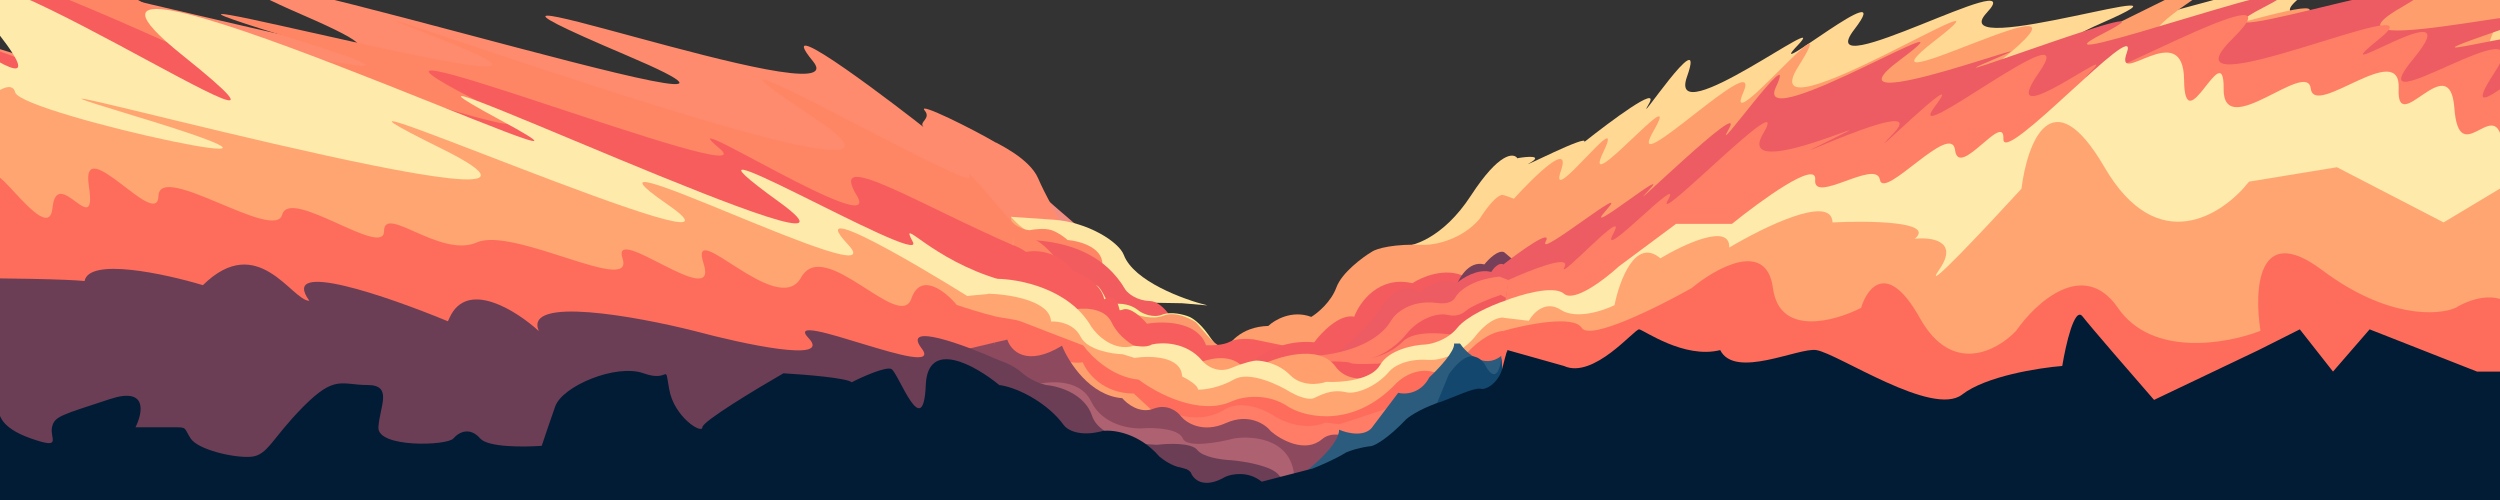 <svg width="5120" height="1024" viewBox="0 0 5120 1024" fill="none" xmlns="http://www.w3.org/2000/svg">
<rect x="0" y="0" width="5120" height="1024" fill="#333333" stroke="none"/>
<g clip-path="url(#clip0_1_117)">
<path d="M2225.5 479C2195.67 453.5 2133.9 400.4 2125.5 392L2141.5 462.5L2225.5 479Z" fill="#F08C82"/>
<path d="M2126 365C2108.5 324.5 2043.5 294.5 2040 292L2029.5 480.5L2177 463C2165.83 443.833 2140 397.4 2126 365Z" fill="#FE8B6E"/>
<path d="M2090.5 453C2078.33 448.167 2049.5 434.8 2031.5 420L2008.5 440.5L2121.5 486L2090.5 453Z" fill="#F8B16F"/>
<path d="M2124 478.5C2107.2 481.7 2081.33 456.833 2070.5 444L2158 450C2228 454.8 2291.5 495.529 2301.5 522C2321.9 576 2424.33 613.5 2473 625.5L2420.5 621L2360.5 620C2322.9 626 2301.67 596.667 2291.5 583L2244.5 549L2124 478.5Z" fill="#FEE7A4"/>
<path d="M2108 471.5C2066 467.5 2039.83 414.833 2032 389L1995 512.5L2069.5 548C2129 564.5 2249.8 587.6 2257 548C2264.2 508.4 2213 493.833 2186.5 491.5C2181.33 486.833 2167.6 476.3 2154 471.5C2140.4 466.7 2117.67 469.5 2108 471.5Z" fill="#FF8665"/>
<path d="M3012.5 400.5C3070.1 312.1 3099.83 312.667 3107.5 324V479L2887 570.5L2865 505C2890.17 507 2954.9 488.9 3012.5 400.5Z" fill="#FFD893"/>
<path d="M3107.5 324C3127.67 320.5 3161.1 317.5 3133.5 333.5C3103.27 351.023 3255.74 272.592 3244.54 290.894C3297.02 249.316 3400.72 171.649 3377 212.5C3341 274.5 3497.5 37.5 3455 157C3412.5 276.5 3759 12 3681.5 93C3604 174 3891 -61 3797.5 60.5C3704 182 4164 -76 4069 26C3974 128 4554 -62.5 4307 46C4060 154.5 4866.5 -125 4715 -8.5C4563.5 108 5152 -112.5 4857.5 33.5C4563 179.5 5625.5 -264 5229 140.5C4832.5 545 4921.5 457.5 4758 490C4627.2 516 3571.83 451.833 3060.5 416.5L3107.5 324Z" fill="#FFD893"/>
<path d="M2597.5 667.5C2540.3 669.1 2514 704.833 2508 722.5L3131 794L3079.5 399.5C3066.7 395.5 3041.5 430.167 3030.5 448C2994.9 490 2941.33 501.167 2919 501.5C2853.4 498.7 2819.33 509.333 2810.5 515C2790.67 526.833 2748.2 558.1 2737 588.5C2725.8 618.9 2698 641.5 2685.5 649C2645.9 634.2 2610.33 655.167 2597.5 667.5Z" fill="#FE9E6C"/>
<path d="M2305 593.5C2223.5 453.5 2029.5 499.5 2009 494.5L2066.5 643.5L2417 683C2407.67 661.167 2382.2 617.3 2355 616.5C2327.8 615.7 2310.33 600.833 2305 593.5Z" fill="#F25C5E"/>
<path d="M3079.5 399.5L3100.5 407C3141.83 361.333 3218.9 286.1 3196.5 350.5C3168.5 431 3333.5 207.5 3283.5 311.5C3233.5 415.5 3453 153 3386.5 268C3320 383 3614.5 88.5 3570 190C3525.5 291.5 3785 -26 3682.5 137C3580 300 4166 -74.5 3963.5 82.5C3761 239.5 4350.5 -80 4097.5 124C3844.5 328 4819 -222.5 4495 -3.5C4171 215.5 4932 -91.5 4677.5 62C4423 215.5 5267 -249.5 5125.5 24C5017.13 233.468 5191.19 166.954 5275.26 125.901C5299.81 112.785 5315.15 104.631 5316.5 104C5318.26 103.181 5300.96 113.351 5275.26 125.901C5190.84 171.002 4997.46 274.768 4889 333L3060 570L3079.5 399.5Z" fill="#FE9E6C"/>
<path d="M2158 523.74C2100.91 457.571 2075.35 494.375 2071 492.809C2078.1 513.56 2089.85 559.369 2090.94 560.935C2092.02 562.501 2137.01 535.485 2158 523.74Z" fill="#FF8665"/>
<path d="M2267 616C2246.5 573.5 2243 586.5 2240 584.5L2223.5 621L2317.5 693.5L2503.5 726C2500.67 722 2490.8 708.1 2474 684.5C2457.2 660.9 2441 650.667 2435 648.5C2424.33 644.167 2398.4 637.3 2380 644.5C2361.6 651.7 2341 642.5 2333 637C2311.8 618.6 2284.17 621 2273 624.5L2267 616Z" fill="#F6EE99"/>
<path d="M2382.5 646.5C2360.1 655.3 2331.17 646.5 2319.5 641L2315.5 665.5L2493.5 732.5L2501 709.5C2487 708.5 2452.5 662.5 2449 660C2445.5 657.5 2410.5 635.5 2382.5 646.5Z" fill="#FC996C"/>
<path d="M2101.5 516C2067 491.5 2038 498 2030.5 496.5L2045.5 626L2298 680.5C2298.33 671.333 2297.3 647.6 2290.5 626C2283.7 604.4 2268.33 608.333 2261.5 613C2255.1 580.6 2216.17 560.833 2197.5 555C2167.1 513.4 2120.83 511.667 2101.5 516Z" fill="#F75D5D"/>
<path d="M2093.5 547.5C2055.5 508 2036 556 2032 558L2037.5 668.5L2602.5 860L2632.5 756L2637.5 709.5L2567 695C2556.33 693.667 2531.7 692.8 2518.5 700C2505.3 707.2 2480.67 707.667 2470 707C2452.8 657.8 2382.17 657.167 2349 663C2339 650.833 2315.1 628 2299.5 634C2283.9 640 2270 627.5 2265 620.5C2256.2 606.5 2239.33 605.667 2232 607C2200.8 611.4 2171.67 580.833 2161 565C2147.4 522.2 2110.33 535.5 2093.5 547.5Z" fill="#F75D5D"/>
<path d="M2691.5 701C2605.1 693 2545.83 750.333 2527 780L2674.5 849L3012.5 697.5L2999 566C2959.8 546.8 2911.67 567.333 2892.5 580C2823.7 564 2784.5 619 2773.5 648.5C2743.1 642.5 2706.17 681 2691.5 701Z" fill="#F45B5E"/>
<path d="M3040 541.5C3006.8 533.1 2986.17 572 2980 592.5L3080.5 578.5V516.5C3068.5 510.9 3048.5 530.833 3040 541.5Z" fill="#773F58"/>
<path d="M3104 536.5L3080.5 516.5L3077 549L3104 536.5Z" fill="#773F58"/>
<path d="M2828.5 629.5C2798.1 678.7 2726.5 734.667 2694.5 756.5L3121.5 824L3079 541.5C3069.4 536.7 3058.33 549.833 3054 557C3026.8 549.4 2995.33 569.167 2983 580C2955 566.8 2921.33 586.833 2908 598.5C2894.17 588.333 2858.9 580.3 2828.5 629.5Z" fill="#ED5C62"/>
<path d="M3165.5 495C3180.3 466.6 3114 514.167 3079 541.5L3062 572L3131 734L4667.5 681.5L5245 256.5C5125.5 280.833 4945.9 292.8 5183.5 146C5480.5 -37.5 4801 172 5110 65C5419 -42 4692.5 144 4919 14.5C5145.5 -115 4414.5 129 4637 14.5C4859.5 -100 4112.5 168 4306.5 69C4500.5 -30 3900 199 4081 122.5C4262 46 3708 259 3891.5 122.5C4075 -14 3588 283.5 3637 178.5C3686 73.5 3500 335 3540.5 264.5C3581 194 3313.5 456 3374.5 392C3435.5 328 3231.5 495 3289.5 430.5C3347.5 366 3147 530.5 3165.5 495Z" fill="#ED5C62"/>
<path d="M3204 547C3218 519.8 3133.17 553.333 3089 573.5L3052.5 649.5L3416 862L5108.5 386C5055.5 397 4987.5 395.3 5139.5 300.5C5329.5 182 5037.5 350.5 5151 196.5C5264.5 42.5 5007.5 303 5108.5 149C5209.5 -5 4817 272 4942.5 120.5C5068 -31 4735 190.5 4873.5 79C5012 -32.5 4407.5 241.5 4572.5 79C4737.5 -83.5 4202.5 224.5 4279.5 149C4356.5 73.5 4079 287.5 4175.5 149C4272 10.5 3888.5 316 3963 217.5C4037.5 119 3792.5 362.5 3877.5 273.5C3962.5 184.5 3589.5 364.5 3747 287.5C3904.5 210.5 3547 381.5 3611 273.5C3675 165.5 3381 471 3416 409.5C3451 348 3269.5 543 3304 478.5C3338.5 414 3186.5 581 3204 547Z" fill="#FF7F66"/>
<path d="M2786.5 715.5L2781.5 767.5L3064.5 724C3072.5 681 3088.2 593 3087 585C3085.8 577 3037.83 600.667 3014 613.5L2900 643.5L2786.5 715.5Z" fill="#F2595C"/>
<path d="M3203 601.5C3181.8 583.1 3112.5 603.833 3080.5 616.5L3068.5 672L3246 724L3547 748.5C3792.33 747.667 4306.4 741.6 4400 724C4493.6 706.4 5004 588.667 5247.5 532L5189 368C5172.83 368 5137.1 351.3 5123.5 284.5C5106.5 201 5036 347.5 5026.5 221C5017 94.5 4907.5 284.5 4912.5 181.5C4917.5 78.5 4740 243 4732.5 181.5C4725 120 4552.5 292 4554 181.5C4555.5 71 4474 295 4473 163.5C4472 32 4328 184.5 4356 107C4384 29.5 4100.5 342.5 4103 284.5C4105.5 226.5 4011.5 368 4004 307.5C3996.5 247 3857.5 411.5 3850 368C3842.5 324.5 3712.5 419.5 3717.5 368C3721.5 326.8 3605.5 411.167 3547 458.5H3432.5L3315.5 545.5C3286.83 571.833 3224.2 619.9 3203 601.5Z" fill="#FEEAAB"/>
<path d="M2681 729.5C2723.17 728.833 2815.8 713.3 2849 656.5C2857.83 641.5 2889 613.3 2943 620.5C2951.5 621.633 2970.8 623.6 2980 610C2986 598 3012.6 572.5 3071 566.5L3089 573.5L3084.5 610L3073.5 604C3052 611 3014 626.5 3003.5 635.5C2997.08 641 2985 649.8 2965 645C2943 639.72 2904.87 653 2880 684.5C2868.35 699.25 2837.44 728.437 2801.9 734.947C2820.26 731.755 2851.34 721.843 2873 699.5C2898.2 673.5 2970.5 683 3003.5 691L2943 775L2710.5 755.5L2681 729.5Z" fill="#FF7F66"/>
<path d="M2276.5 660C2261.7 628.8 2216.33 630 2195.5 634.5L2269 711.5L2335.5 714.5C2322 709.333 2291.3 691.2 2276.5 660Z" fill="#FFA06E"/>
<path d="M2766.5 743.5C2760 739 2706 740.5 2704 740.5L2801.5 811L2845.5 743.5C2821.33 745 2771.7 747.1 2766.5 743.5Z" fill="#F4595D"/>
<path d="M1893.5 226C1878 207.5 1992 264 2041 293L2056.5 317.5L2085.5 580.5L1411.5 644C991.667 527.833 95.2 257.8 -132 107C-416 -81.5 612.5 350.5 -9 30.5C-630.5 -289.5 1195.5 280 619.5 30.5C43.5 -219 1841 350.5 1282.5 113C724 -124.5 1766.5 248.5 1665 125.5C1570.74 11.273 1862.42 237.277 1891.69 260.487C1880.12 249.503 1908.33 243.705 1893.5 226Z" fill="#FE8B6E"/>
<path d="M2543 749C2516.6 723 2471 735.5 2451.5 745V789.5L2825 831L2878.5 748.5C2844.67 768.5 2768.6 796.9 2735 750.5C2701.4 704.1 2617.33 730.167 2579.5 749C2578.33 759.833 2569.4 775 2543 749Z" fill="#FF9F6D"/>
<path d="M1985.5 362C1970.3 330.8 2057.83 440.333 2079.5 462.5L2056.5 585.5C1448 585.5 185.5 521.5 165.5 521.5C140.5 521.5 340 320.5 -110.5 -59C-510.693 -396.122 347.385 14.46 392.949 66.549C555.291 100.172 981.9 197.108 583 74C43.5 -92.5 1383 268 901.5 80C420 -108 2050 496 1672.5 245C1295 -6 2004.5 401 1985.5 362Z" fill="#FF8665"/>
<path d="M1754.5 400C1694.5 301.5 1878 417 2080 504.5L2099.5 542L2202.5 787L686.5 653C488.333 628 74.8 574.1 6 558.5C-80 539 -180.5 372 -126.5 355C-72.5 338 88 259 -89 107.5C-266 -44 590.5 394 65.5 39C-459.5 -316 1012.5 408 454 129.5C-104.5 -149 1387 416.5 976 206C565 -4.5 1589 400 1473 303.5C1357 207 1814.5 498.5 1754.5 400Z" fill="#F75D5D"/>
<path d="M2235 669C2189.8 590.6 2086.17 571 2040 571L2069 851L3091.5 822L3080.5 616.5C3056.83 624.5 3004.5 646.7 2984.5 671.5C2964.5 696.3 2932.83 704.5 2919.5 705.5C2896 706.333 2844.5 715.9 2826.5 747.5C2808.5 779.1 2745.33 783.667 2716 782C2701.17 787.333 2665.6 792 2642 768C2618.4 744 2585.83 738.333 2572.5 738.5C2567.67 738.5 2550.8 741.5 2522 753.5C2493.2 765.5 2470 748.5 2462 738.5C2429.6 700.1 2379.83 700.5 2359 705.5C2347 713 2325.5 708 2322.5 708C2281.7 720.8 2247.17 687.333 2235 669Z" fill="#FEEAAB"/>
<path d="M3131 657L3080 651L3055 699L3196.5 867.5L5198 802L5172 355L5004.5 455.5L4786 342.5L4606 372C4552.67 440 4418.8 529.3 4310 342.5C4201.2 155.7 4151.33 294 4140 386.5C4067.17 466 3931.6 610.3 3972 551.5C4012.4 492.7 3955.17 485.333 3921.5 489C3964.3 453.4 3827 451.833 3753 455.5C3751.4 396.7 3611.33 465.333 3541.5 507C3543.5 455.8 3448.33 500.333 3400.5 529C3349.3 485.4 3316.5 574.833 3306.5 625C3282.83 636.667 3227.7 654.9 3196.5 634.5C3165.3 614.1 3139.83 641 3131 657Z" fill="#FFA571"/>
<path d="M1903.5 621.5C1903.67 612.5 1931.3 590 2040.5 572L2055 631C2026.5 636.333 1969.2 647 1968 647C1966.8 647 1924.5 630 1903.5 621.5Z" fill="#FEEAAB"/>
<path d="M1869.5 495.5C1839.5 439 1906 532 2050.5 573.5L1986.5 707L11.195 330.228C11.392 330.943 10.935 330.798 10 330L11.195 330.228C9.713 324.82 -29.093 270.24 -181 77C-396 -196.5 228 350.5 -23.5 43.5C-275 -263.5 793.5 449.5 373.5 113C-46.5 -223.5 1426 462.5 1024 245.5C622 28.5 1879 618.5 1595.5 413.5C1312 208.5 1899.5 552 1869.5 495.5Z" fill="#FEEAAB"/>
<path d="M2152.5 658.5C2150.9 614.9 2063.83 602.333 2023.5 601.5L2073 894.5L3080 864.5V650.5C3056.4 648.9 3030.5 676.167 3020.5 690C3007 706.833 2968.7 739.8 2923.5 737C2878.3 734.2 2852.33 751.833 2845 761C2816.6 794.2 2775 807.56 2758 803.5C2724.5 795.5 2701.5 811.242 2690.5 815.5C2678.1 820.3 2654 809.5 2643.5 803.5C2617.67 787.333 2558.3 759.4 2527.5 777C2496.7 794.6 2465.33 798.333 2453.5 798C2453.9 789.2 2432 776.333 2421 771C2419.4 729 2355.33 728.167 2323.5 733L2299.5 725.5C2276.33 724.833 2226.6 716.7 2213 689.5C2199.4 662.3 2167 657.5 2152.5 658.5Z" fill="#FFA571"/>
<path d="M1736.5 500.5C1628.5 386 1986 608.5 1994.5 615L2079 687L88 504.5L-85 257.5C-50.167 219.333 21.8 152.2 31 189C42.5 235 793.5 394 272.5 236.5C-248.5 79 1350.5 525.5 905.5 305C460.5 84.5 1615 590 1367.5 419C1120 248 1844.5 615 1736.5 500.5Z" fill="#FFA571"/>
<path d="M1935 611C1963.33 608 2020.8 602 2024 602L2070 626.5L2071.5 662C2025.5 656.833 1931.9 646 1925.5 644C1919.1 642 1929.17 621.167 1935 611Z" fill="#FFA571"/>
<path d="M2090 658C2079.5 654 2045.5 650 2040.5 648.5L2031 730.5L2421.5 958L3074 894L3079.5 677.5C3046.7 680.3 3014.83 710.333 3003 725L2951.5 768.5C2912.7 746.1 2874 770.167 2859.5 785C2773.1 876.2 2677.17 855.667 2640 834C2595.2 802.8 2543.67 812.667 2523.5 821.5C2457.5 852.7 2368.33 805.167 2332 777.5C2277.2 772.3 2233.5 728.667 2218.5 707.5L2167.5 688C2145.17 679.333 2098.4 661.2 2090 658Z" fill="#FE6D5C"/>
<path d="M2510.5 837.5C2467.3 865.5 2418.5 853.5 2399.5 844L2394 910.5L2817.5 991.5L2852.5 833L2743 869L2714.5 865.5C2673.7 882.7 2628.17 864 2610.5 852.5C2560.5 820.9 2523 829.333 2510.5 837.5Z" fill="#FF7D67"/>
<path d="M1959.5 624.5C1974 629.5 2010.5 641.3 2040.5 648.5L2062 690L2015.5 926.5C1722 918.167 1126.4 898.8 1092 888C1049 874.5 578 881 476.5 863C375 845 -80.5 727 -80.5 704.5C-80.5 682 -76 512 -80.5 426C-85 340 -33 401.5 -3.5 401.5C-49 263 98.5 516.5 107.5 426C116.5 335.5 200 496.5 182 381C164 265.5 322.5 473.5 324.5 401.5C326.5 329.5 562.5 496.5 578 439.5C593.5 382.5 786.5 529.5 786.5 473.5C786.5 417.5 902 529.5 976.5 496.5C1051 463.5 1300 605.5 1275 529.5C1250 453.5 1473.5 640.5 1441 540C1408.5 439.5 1593 654.5 1640.5 568.5C1688 482.5 1842.5 681 1866.5 611.5C1885.7 555.9 1936.5 597 1959.5 624.5Z" fill="#FE6D5C"/>
<path d="M2217.5 742C2203.1 744.4 2187.5 741 2181.5 739V833.5L2396.5 875L2322 806C2258.8 806 2226 763.333 2217.5 742Z" fill="#FEA06D"/>
<path d="M2037 701.5V745L2103 1012H2616.5L2836 941.5C2807.5 915.333 2741.9 870.3 2707.5 899.5C2673.1 928.7 2623.5 901 2603 883.5C2591.83 869 2557.7 845.3 2510.5 866.5C2463.3 887.7 2429.5 866 2418.5 852.5C2411.5 842.833 2390.5 826.2 2362.5 837C2334.5 847.8 2308.17 827.167 2298.5 815.5C2232.1 810.3 2188.5 741.667 2175 708C2102.2 752.4 2070 718.167 2063 695.5L2037 701.5Z" fill="#8D495E"/>
<path d="M2234.5 822C2210.5 772.4 2141.17 780.333 2109.5 790.5V795L2128.5 938C2301.5 992.5 2648.2 1079.1 2651 989.5C2653.8 899.9 2569.5 891.167 2527 898C2495.5 906.333 2430.5 918 2422.5 898C2414.5 878 2366.5 875.667 2343.5 877C2317.17 879.333 2258.5 871.6 2234.5 822Z" fill="#AE6171"/>
<path d="M2092.5 763C2075.3 747.4 2047 737.5 2035 734.5L2026.5 1010H2727.5L2713.5 967C2687.67 976.833 2632.6 991.8 2619 973C2605.4 954.2 2548.33 944.833 2521.5 942.5C2503.33 941.833 2464 936.7 2452 921.5C2440 906.3 2392 908.167 2369.5 911C2331.5 910.167 2251.7 897.1 2236.5 851.5C2221.3 805.9 2167.17 790.5 2142 788.5C2132.67 786.5 2109.7 778.6 2092.5 763Z" fill="#6B3E55"/>
<path d="M3239.5 671.5C3222.7 644.7 3125.83 664.333 3079.5 677.5L3051.5 744L3170 926L4250.5 891.5L5150.5 879C5166.17 842.5 5191.4 748.9 5167 666.5C5142.6 584.1 5064.83 608.167 5029 630.5C4993.17 646.167 4888.3 652.6 4755.5 553C4622.7 453.4 4616.17 594.5 4629.5 677.5C4561.33 704.167 4407.5 732.1 4337.5 630.5C4267.5 528.9 4169.33 619.5 4129 677.5C4090.83 718 3998 769.5 3932 651.5C3866 533.5 3824.17 588.333 3811.5 630.5C3756.83 658.5 3644.2 689.6 3631 590C3617.8 490.4 3514.5 548.5 3464.5 590C3396.5 628.333 3256.3 698.3 3239.5 671.5Z" fill="#FE6D5C"/>
<path d="M1971.5 717L2037 701.5L2042.5 743L1971.5 717Z" fill="#8D495E"/>
<path d="M1887.5 713.5C1845.5 658.3 1977.33 707 2044 737L2047.5 781.5C2036.17 849.833 2010.5 986.1 1998.5 984.5C1986.5 982.9 1622.5 995.167 1442 1001.5C948.167 979.5 -47.8 934.4 -81 930C-114.2 925.6 -52.167 849.167 -17 811.5C-207 777.5 -75.5 631 -81 603C-86.5 575 -148.5 567 60 571C121.84 572.186 155.751 573.813 173.21 575.513C182.457 527.157 335.93 560.113 415.5 584C528.5 473 597.5 616 633.5 616C570.927 529.666 794.323 607.097 917.329 657.977C918.481 655.466 919.703 652.809 921 650C957 572 1057.67 636.167 1103.5 678C1071.9 605.6 1303.33 647.833 1423 678C1521.17 704.333 1705.2 744.1 1656 692.5C1594.5 628 1940 782.5 1887.5 713.5Z" fill="#6B3E55"/>
<path d="M3203 749.5L3087.5 717L3037.5 938L2937 1205L5151 1160L5248 889.5L5131 761H5073L4853 674.5L4778 761L4710 674.5L4625.5 717L4411.5 819C4369.5 770.833 4281.4 669.2 4265 648C4248.6 626.8 4230.5 706.833 4223.5 749.5C4175.33 753.333 4066.9 770.4 4018.5 808C3958 855 3765 724.5 3720 717C3684 711 3553.17 777.167 3523 717C3449.17 735.667 3366.2 675.7 3357 674.5C3347.8 673.3 3263.67 777.167 3203 749.5Z" fill="#021C35"/>
<path d="M1896 788.5C1900 692.9 1998 748.667 2046.5 788.5L2125.5 913L2205.5 1265C1479.83 1244.83 15.9 1199.5 -34.5 1179.5C-97.5 1154.5 -79.5 1001 -67 983C-54.5 965 -7 817.5 -4.5 832.5C-2 847.5 -2 875 63.5 898C129 921 101.5 898 106.5 875C111.5 852 126.5 850 224.5 817.5C302.9 791.5 292.5 845 277.5 875H352.5C385 875 375.5 875 390.5 898C405.5 921 478.5 938 513.5 935.5C548.5 933 556.5 898 621.5 832.5C686.5 767 699.5 788.5 752.5 788.5C805.5 788.5 777.5 832.5 775 875C772.5 917.5 915.5 913 928.5 898C941.5 883 963.5 875 983.5 898C999.5 916.4 1074.17 915.667 1109.5 913C1113.67 900.333 1125 866.5 1137 832.5C1152 790 1262.5 744.5 1318 764.5C1373.5 784.5 1360.5 739.5 1370.5 797C1380.5 854.5 1438.5 890 1438.5 875C1438.5 863 1549.17 796.333 1604.5 764.5C1652.35 767.258 1734.6 774.215 1744.34 782.879C1767.56 770.758 1816.33 749.551 1826 756C1841 766 1891 908 1896 788.5Z" fill="#021C35"/>
<path d="M2742.5 880C2742.5 910.4 2686.83 957.333 2659 977L3082 869L3074.5 729C3039.7 756.6 3003.67 723.5 2990 703.5H2978C2980 719.5 2945.17 756.167 2927.5 772.5C2909.5 806.9 2877.33 808.167 2863.5 804.5L2812.5 872C2797.7 896.4 2759.67 887.5 2742.5 880Z" fill="#2B5C7D"/>
<path d="M2967 767L2929.5 858.5L3082 822L3075 732.5C3068.6 783.7 3051 765.5 3043 750C3036.2 736.4 3024.83 731.333 3020 730.5C3001.2 724.1 2976.83 752.167 2967 767Z" fill="#13476E"/>
<path d="M2178.5 870.5C2148 828 2087.5 794 2046.5 788.5L2033 1049.5H3087.5V717C3087.17 716.333 3084.6 722.7 3077 753.5C3069.4 784.3 3042.5 800 3031.5 796C3017.1 794.4 2978.5 813 2956 821C2914.5 834.5 2891 849.333 2880 858.5C2842.4 898.1 2817 911.667 2809 913.5C2784.2 916.3 2764 923.333 2757 926.5C2736.2 939.7 2702.67 954 2688.5 959.5L2584 986.5C2556.4 964.1 2522.83 970.5 2509.5 976.5C2465.1 1002.5 2444 981.667 2439 968C2437.4 965.2 2432.67 962.167 2430.5 961L2418.5 957.5C2401.3 955.1 2382 941.5 2374.5 935C2332.5 886.6 2280 879.833 2259 882.5C2210.6 895.7 2185.17 880 2178.5 870.5Z" fill="#021C35"/>
</g>
<defs>
<clipPath id="clip0_1_117">
<rect width="5120" height="1024" fill="white"/>
</clipPath>
</defs>
</svg>
